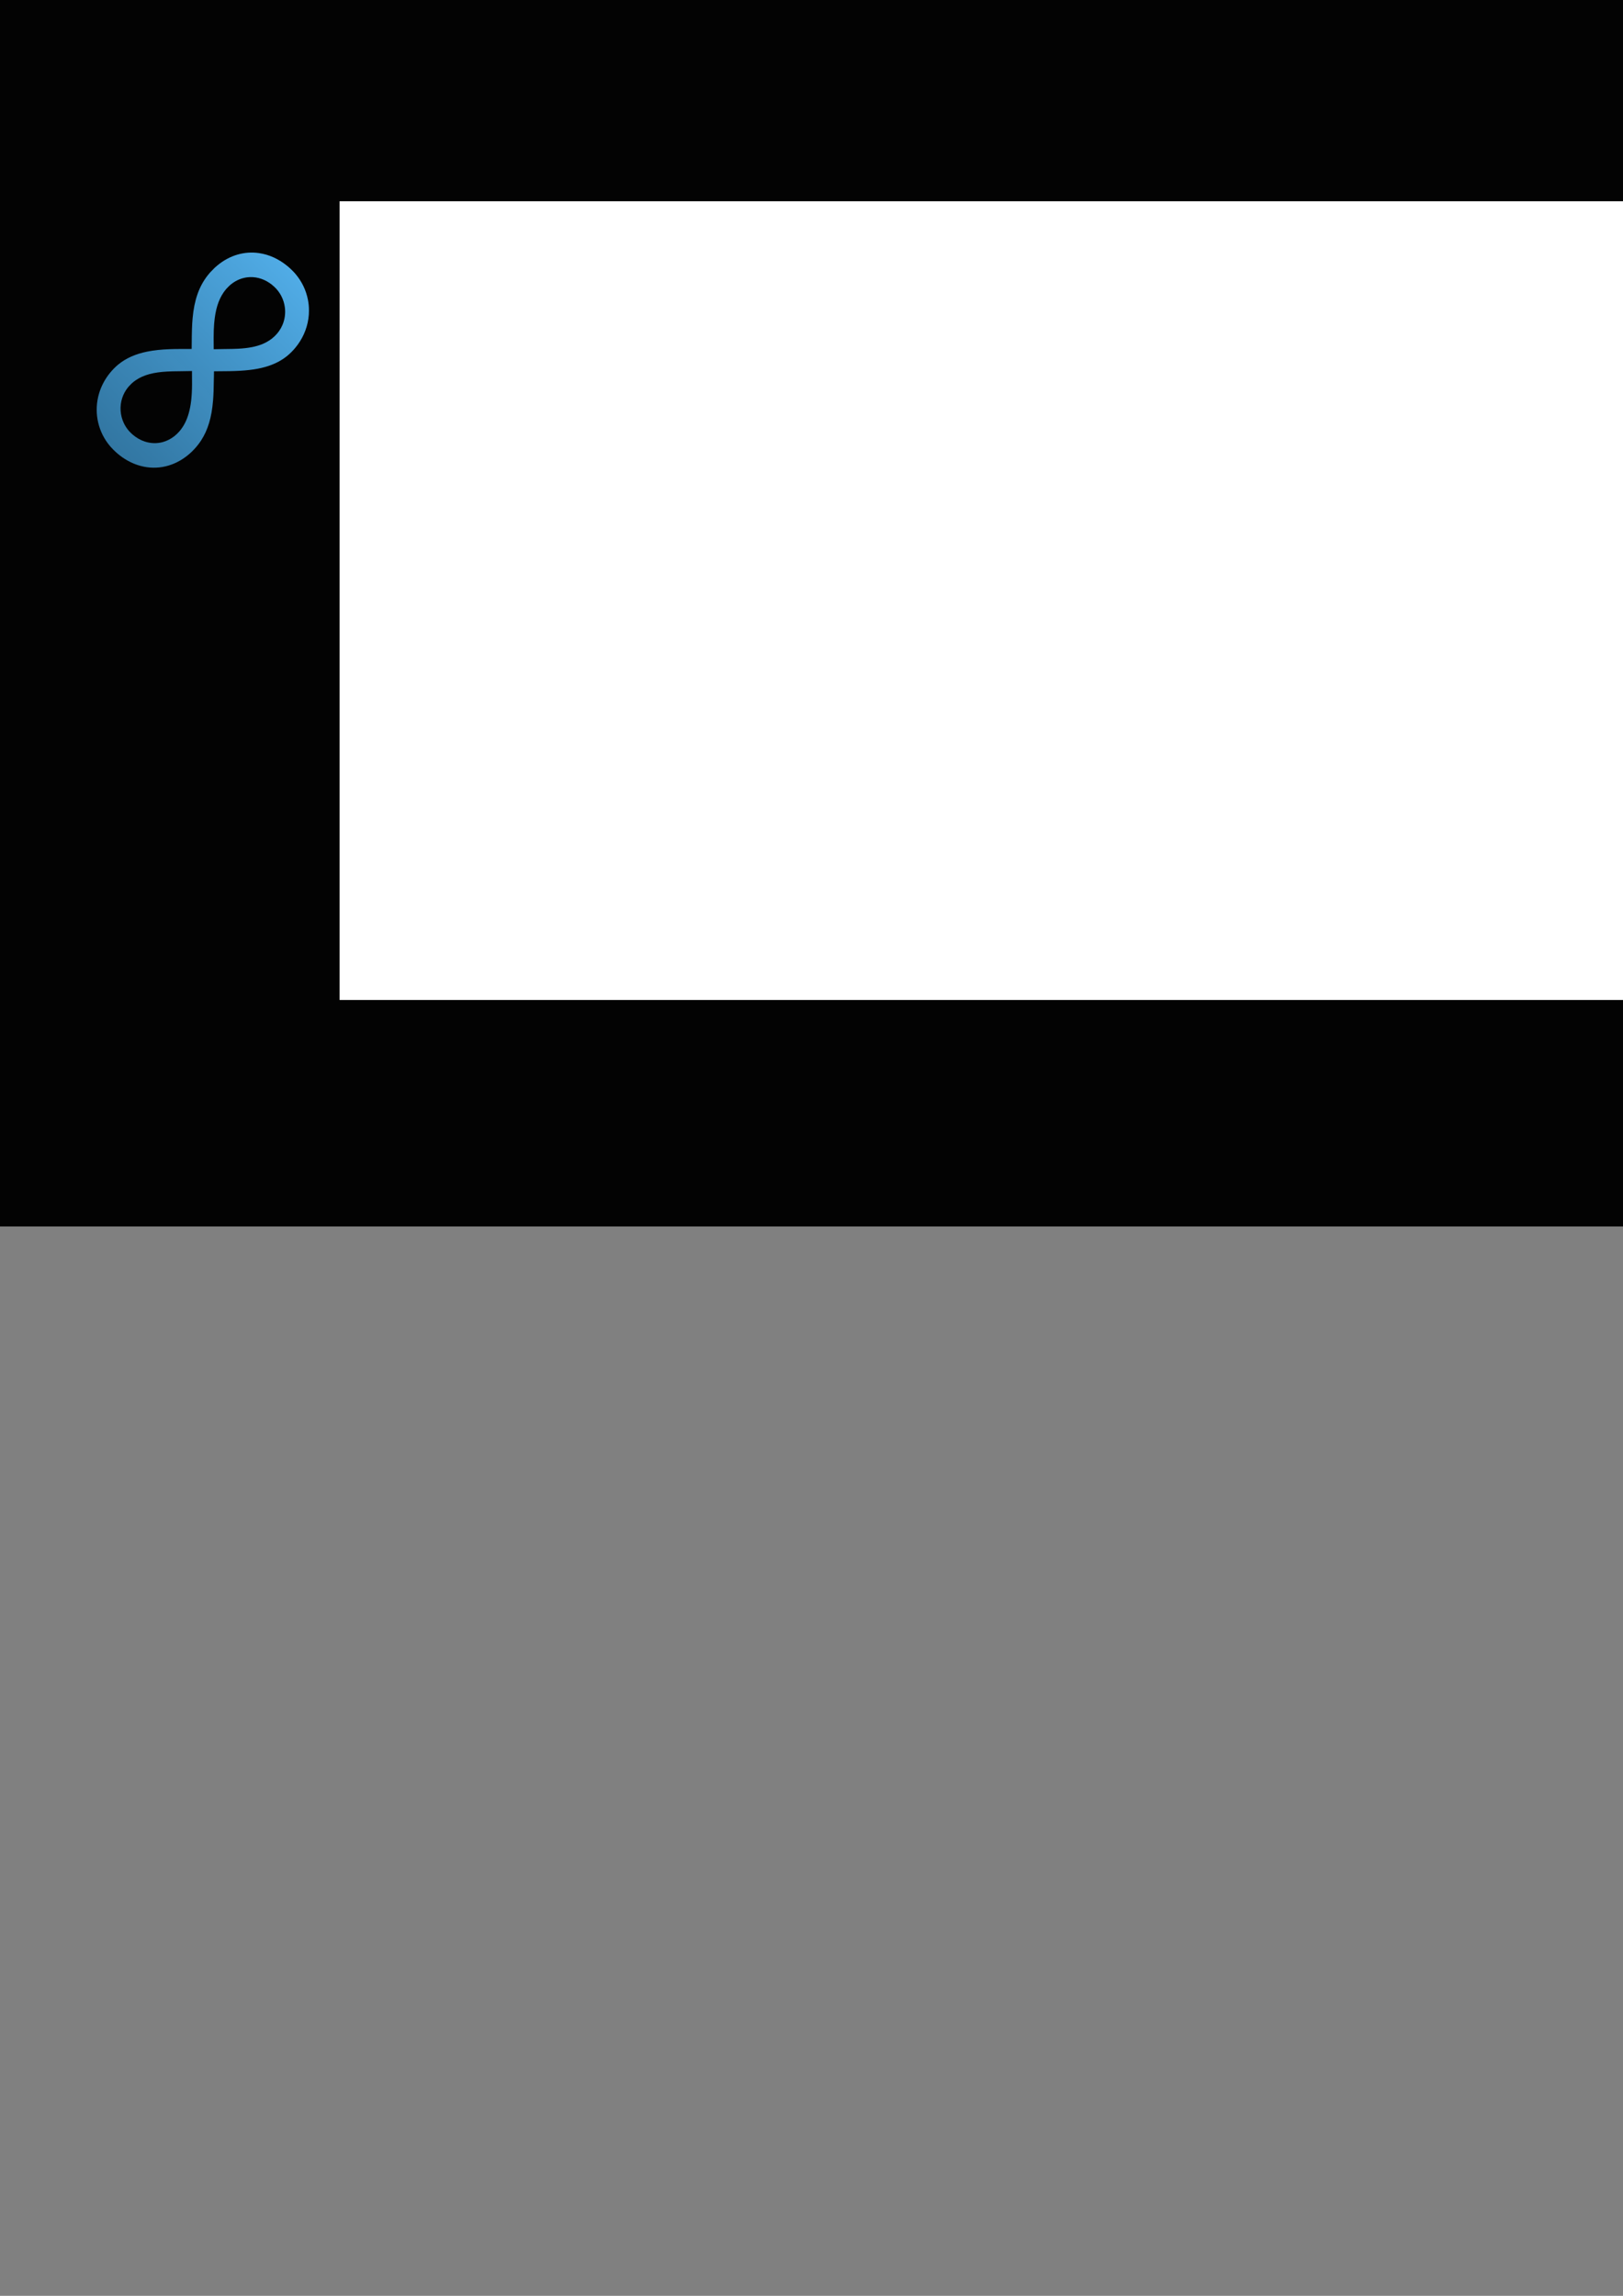 <?xml version="1.0" encoding="UTF-8" standalone="no"?>
<!-- Created with Inkscape (http://www.inkscape.org/) -->

<svg
   xmlns:dc="http://purl.org/dc/elements/1.1/"
   xmlns:cc="http://creativecommons.org/ns#"
   xmlns:rdf="http://www.w3.org/1999/02/22-rdf-syntax-ns#"
   xmlns:svg="http://www.w3.org/2000/svg"
   xmlns="http://www.w3.org/2000/svg"
   xmlns:xlink="http://www.w3.org/1999/xlink"
   xmlns:sodipodi="http://sodipodi.sourceforge.net/DTD/sodipodi-0.dtd"
   xmlns:inkscape="http://www.inkscape.org/namespaces/inkscape"
   width="210mm"
   height="297mm"
   viewBox="0 0 210 297"
   version="1.1"
   id="svg8"
   inkscape:version="0.92.4 (f8dce91, 2019-08-02)"
   sodipodi:docname="logo.svg">
  <rect x="0" y="0" width="210" height="297" fill="#808080" stroke="none"/>
  <defs
     id="defs2">
    <linearGradient
       inkscape:collect="always"
       id="linearGradient851">
      <stop
         style="stop-color:#55b3ef;stop-opacity:1"
         offset="0"
         id="stop847" />
      <stop
         style="stop-color:#116ea9;stop-opacity:0;"
         offset="1"
         id="stop849" />
    </linearGradient>
    <linearGradient
       inkscape:collect="always"
       xlink:href="#linearGradient851"
       id="linearGradient853"
       x1="40.778"
       y1="32.403"
       x2="-57.463"
       y2="127.017"
       gradientUnits="userSpaceOnUse" />
  </defs>
  <sodipodi:namedview
     id="base"
     pagecolor="#ffffff"
     bordercolor="#666666"
     borderopacity="1.0"
     inkscape:pageopacity="0.0"
     inkscape:pageshadow="2"
     inkscape:zoom="0.7"
     inkscape:cx="344.91896"
     inkscape:cy="759.54959"
     inkscape:document-units="mm"
     inkscape:current-layer="layer1"
     showgrid="false"
     inkscape:window-width="1920"
     inkscape:window-height="1016"
     inkscape:window-x="0"
     inkscape:window-y="1107"
     inkscape:window-maximized="1"
     showguides="true"
     inkscape:guide-bbox="true">
    <sodipodi:guide
       position="108.511,264.597"
       orientation="0,1"
       id="guide865"
       inkscape:locked="false" />
    <sodipodi:guide
       position="33.409,236.801"
       orientation="0,1"
       id="guide867"
       inkscape:locked="false" />
  </sodipodi:namedview>
  <g
     inkscape:groupmode="layer"
     id="layer2"
     inkscape:label="Layer 2"
     sodipodi:insensitive="true">
    <rect
       style="opacity:0.98;fill:#000000;fill-opacity:1;stroke-width:0.265"
       id="rect874"
       width="562.429"
       height="180.673"
       x="-101.298"
       y="-22.012" />
  </g>
  <g
     inkscape:label="Layer 1"
     inkscape:groupmode="layer"
     id="layer1">
    <path
       style="fill:url(#linearGradient853);fill-opacity:1;stroke-width:0.008"
       d="m 27.795,34.626 c 0.202,-0.179 0.263,-0.232 0.366,-0.317 1.574,-1.291 3.461,-1.842 5.361,-1.565 1.287,0.187 2.507,0.739 3.614,1.632 0.364,0.293 0.794,0.708 1.068,1.028 0.845,0.99 1.394,2.121 1.64,3.378 0.094,0.481 0.132,0.887 0.132,1.393 -1.18e-4,0.409 -0.019,0.68 -0.074,1.058 -0.2,1.383 -0.794,2.694 -1.721,3.796 -0.327,0.389 -0.714,0.77 -1.066,1.05 -0.691,0.548 -1.46,0.957 -2.381,1.264 -1.156,0.386 -2.522,0.591 -4.337,0.653 -0.503,0.017 -0.783,0.022 -1.878,0.03 -0.4,0.003 -0.749,0.006 -0.777,0.007 l -0.05,0.001 -0.003,0.026 c -0.002,0.014 -0.008,0.334 -0.013,0.711 -0.026,1.686 -0.046,2.253 -0.11,3.042 -0.177,2.19 -0.662,3.809 -1.55,5.176 -0.508,0.782 -1.188,1.51 -1.944,2.081 -1.868,1.409 -4.132,1.799 -6.286,1.082 -0.9,-0.3 -1.746,-0.779 -2.531,-1.434 -0.22,-0.184 -0.357,-0.309 -0.581,-0.533 -0.284,-0.283 -0.483,-0.512 -0.704,-0.807 -1.389,-1.855 -1.814,-4.24 -1.153,-6.476 0.285,-0.963 0.774,-1.879 1.432,-2.682 0.312,-0.38 0.683,-0.757 1.017,-1.034 1.012,-0.838 2.256,-1.395 3.811,-1.706 0.837,-0.167 1.786,-0.269 2.9,-0.31 0.464,-0.017 0.86,-0.022 1.798,-0.024 l 1.027,-0.002 0.002,-0.289 c 0.013,-2.021 0.038,-2.777 0.12,-3.697 0.209,-2.325 0.817,-4.068 1.916,-5.491 0.093,-0.121 0.205,-0.257 0.335,-0.408 0.07,-0.081 0.548,-0.571 0.619,-0.634 z m 1.41,2.835 c -0.763,0.938 -1.208,2.096 -1.421,3.692 -0.122,0.918 -0.16,1.946 -0.134,3.709 l 0.005,0.317 0.142,-0.005 c 0.224,-0.008 0.603,-0.014 1.285,-0.021 0.93,-0.009 1.312,-0.018 1.749,-0.041 1.335,-0.071 2.336,-0.268 3.186,-0.628 1.171,-0.496 2.064,-1.356 2.526,-2.432 0.305,-0.71 0.415,-1.5 0.317,-2.275 -0.132,-1.041 -0.621,-1.989 -1.388,-2.693 -0.226,-0.208 -0.397,-0.343 -0.623,-0.494 -0.881,-0.589 -1.876,-0.836 -2.876,-0.713 -0.059,0.007 -0.181,0.028 -0.271,0.046 -0.704,0.139 -1.349,0.46 -1.939,0.964 -0.106,0.091 -0.467,0.461 -0.558,0.573 z M 16.578,50.088 c -0.352,0.439 -0.598,0.889 -0.765,1.397 -0.348,1.064 -0.272,2.241 0.212,3.259 0.164,0.345 0.366,0.657 0.628,0.969 0.09,0.108 0.37,0.388 0.491,0.491 0.509,0.436 1.035,0.737 1.613,0.924 0.752,0.243 1.544,0.266 2.294,0.065 0.523,-0.14 1.048,-0.406 1.502,-0.76 0.207,-0.162 0.499,-0.44 0.661,-0.631 0.55,-0.647 0.934,-1.388 1.201,-2.32 0.288,-1.006 0.424,-2.192 0.434,-3.784 0.002,-0.358 -0.004,-1.381 -0.009,-1.61 l -0.002,-0.092 -0.103,0.004 c -0.203,0.008 -0.604,0.015 -1.326,0.022 -1.03,0.011 -1.274,0.017 -1.741,0.041 -1.809,0.094 -3.069,0.435 -4.058,1.096 -0.179,0.12 -0.32,0.228 -0.524,0.402 -0.079,0.067 -0.435,0.438 -0.506,0.526 z"
       id="path826"
       inkscape:connector-curvature="0"
       inkscape:export-filename="/home/mike/Documents/reactjs/bookkeepar/public/img/logo-large.png"
       inkscape:export-xdpi="74.773964"
       inkscape:export-ydpi="74.773964" />
    <flowRoot
       xml:space="preserve"
       id="flowRoot855"
       style="font-style:normal;font-variant:normal;font-weight:normal;font-stretch:normal;font-size:40px;line-height:1.25;font-family:'URW Gothic L';-inkscape-font-specification:'URW Gothic L, Normal';font-variant-ligatures:normal;font-variant-caps:normal;font-variant-numeric:normal;font-feature-settings:normal;text-align:start;letter-spacing:0px;word-spacing:0px;writing-mode:lr-tb;text-anchor:start;fill:#ffffff;fill-opacity:1;stroke:none"
       transform="matrix(0.917,0,0,0.917,-104.269,-89.972)"
       inkscape:export-filename="/home/mike/Documents/reactjs/bookkeepar/public/img/logo-large.png"
       inkscape:export-xdpi="74.773964"
       inkscape:export-ydpi="74.773964"><flowRegion
         id="flowRegion857"
         style="font-style:normal;font-variant:normal;font-weight:normal;font-stretch:normal;font-size:40px;font-family:'URW Gothic L';-inkscape-font-specification:'URW Gothic L, Normal';font-variant-ligatures:normal;font-variant-caps:normal;font-variant-numeric:normal;font-feature-settings:normal;text-align:start;writing-mode:lr-tb;text-anchor:start;fill:#ffffff"><rect
           id="rect859"
           width="388.738"
           height="112.683"
           x="161.624"
           y="126.509"
           style="font-style:normal;font-variant:normal;font-weight:normal;font-stretch:normal;font-size:40px;font-family:'URW Gothic L';-inkscape-font-specification:'URW Gothic L, Normal';font-variant-ligatures:normal;font-variant-caps:normal;font-variant-numeric:normal;font-feature-settings:normal;text-align:start;writing-mode:lr-tb;text-anchor:start;fill:#ffffff" /></flowRegion><flowPara
         id="flowPara863"
         style="font-style:normal;font-variant:normal;font-weight:normal;font-stretch:normal;font-size:40px;font-family:'URW Gothic L';-inkscape-font-specification:'URW Gothic L, Normal';font-variant-ligatures:normal;font-variant-caps:normal;font-variant-numeric:normal;font-feature-settings:normal;text-align:start;writing-mode:lr-tb;text-anchor:start;opacity:0.98;fill:#ffffff">EvermoreInvoice</flowPara></flowRoot>  </g>
</svg>
